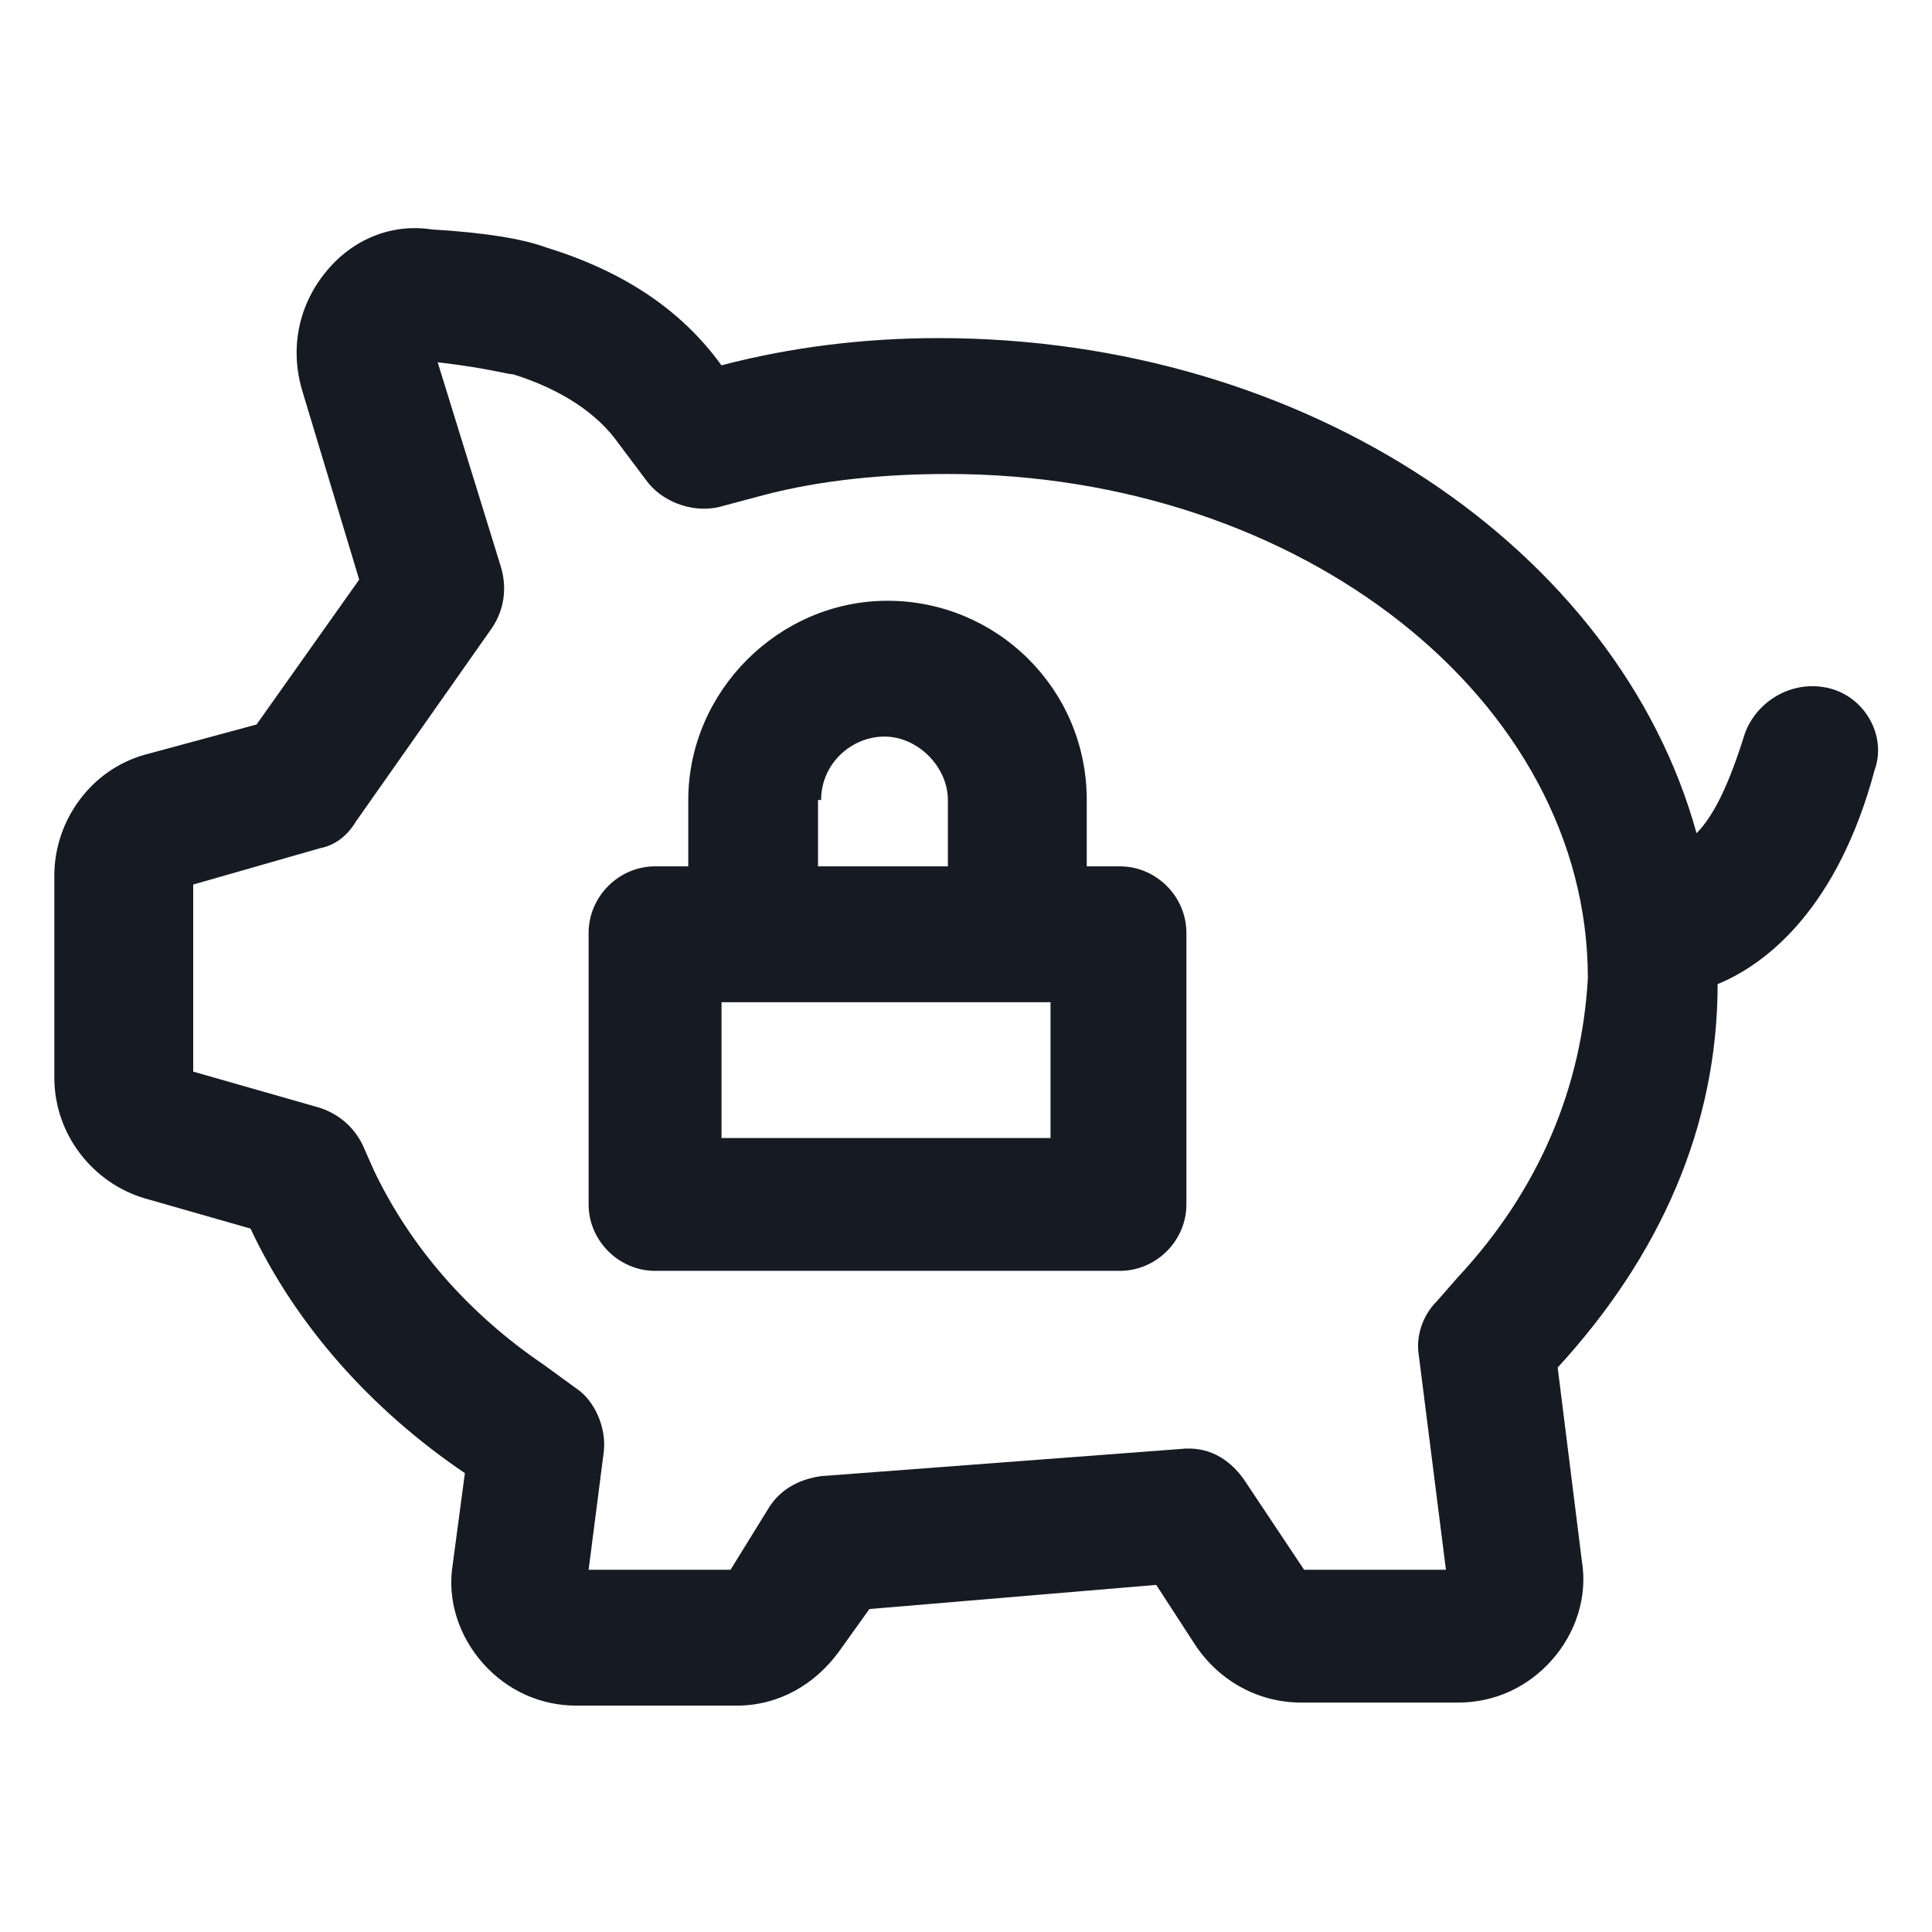 <svg width="24" height="24" viewBox="0 0 24 24" fill="none" xmlns="http://www.w3.org/2000/svg">
<path d="M13.912 10.762H13.5V9.938C13.5 8.55 12.375 7.463 11.025 7.463C9.675 7.463 8.55 8.588 8.55 9.938V10.762H8.137C7.688 10.762 7.312 11.137 7.312 11.588V14.963C7.312 15.412 7.688 15.787 8.137 15.787H13.912C14.363 15.787 14.738 15.412 14.738 14.963V11.588C14.738 11.137 14.363 10.762 13.912 10.762ZM10.2 9.938C10.2 9.488 10.575 9.15 10.988 9.15C11.4 9.15 11.775 9.525 11.775 9.938V10.762H10.162V9.938H10.2ZM13.05 14.137H8.963V12.45H13.05V14.137Z" fill="#161A23"/>
<path d="M22.725 8.55C22.275 8.438 21.825 8.7 21.675 9.113C21.488 9.713 21.3 10.125 21.075 10.35C20.1 6.825 16.238 4.2 11.662 4.2C10.725 4.2 9.825 4.313 8.962 4.538C8.475 3.863 7.762 3.375 6.787 3.075C6.487 2.963 6 2.888 5.362 2.85C4.875 2.775 4.387 2.963 4.05 3.375C3.712 3.788 3.6 4.313 3.75 4.838L4.462 7.2L3.187 9L1.8 9.375C1.125 9.563 0.675 10.2 0.675 10.875V13.387C0.675 14.1 1.162 14.7 1.8 14.887L3.112 15.262C3.675 16.462 4.612 17.512 5.775 18.3L5.625 19.425C5.55 19.875 5.7 20.325 6 20.663C6.3 21 6.712 21.188 7.162 21.188H9.15C9.675 21.188 10.125 20.925 10.425 20.512L10.8 19.988L14.363 19.688L14.85 20.438C15.15 20.887 15.637 21.15 16.163 21.15H18.113C18.562 21.15 18.975 20.962 19.275 20.625C19.575 20.288 19.725 19.837 19.65 19.387L19.35 16.988C20.625 15.6 21.337 13.988 21.337 12.225C21.975 11.963 22.837 11.25 23.288 9.563C23.438 9.15 23.175 8.663 22.725 8.55ZM18.113 15.863L17.85 16.163C17.663 16.35 17.587 16.613 17.625 16.837L17.962 19.5H16.2L15.45 18.375C15.262 18.113 15 17.962 14.662 18L10.2 18.337C9.937 18.375 9.712 18.488 9.562 18.712L9.075 19.5H7.312L7.5 18.038C7.537 17.738 7.387 17.4 7.162 17.25L6.75 16.95C5.812 16.312 5.1 15.488 4.65 14.55L4.5 14.213C4.387 13.988 4.2 13.838 3.975 13.762L2.4 13.312V10.988L3.975 10.537C4.162 10.5 4.312 10.387 4.425 10.2L6.112 7.8C6.262 7.575 6.3 7.313 6.225 7.05L5.437 4.5C6.075 4.575 6.3 4.65 6.375 4.65C6.975 4.838 7.425 5.138 7.687 5.513L8.025 5.963C8.212 6.225 8.587 6.375 8.925 6.3L9.487 6.15C10.2 5.963 10.988 5.888 11.775 5.888C16.163 5.888 19.725 8.7 19.725 12.15C19.65 13.5 19.125 14.775 18.113 15.863Z" fill="#161A23"/>
</svg>
